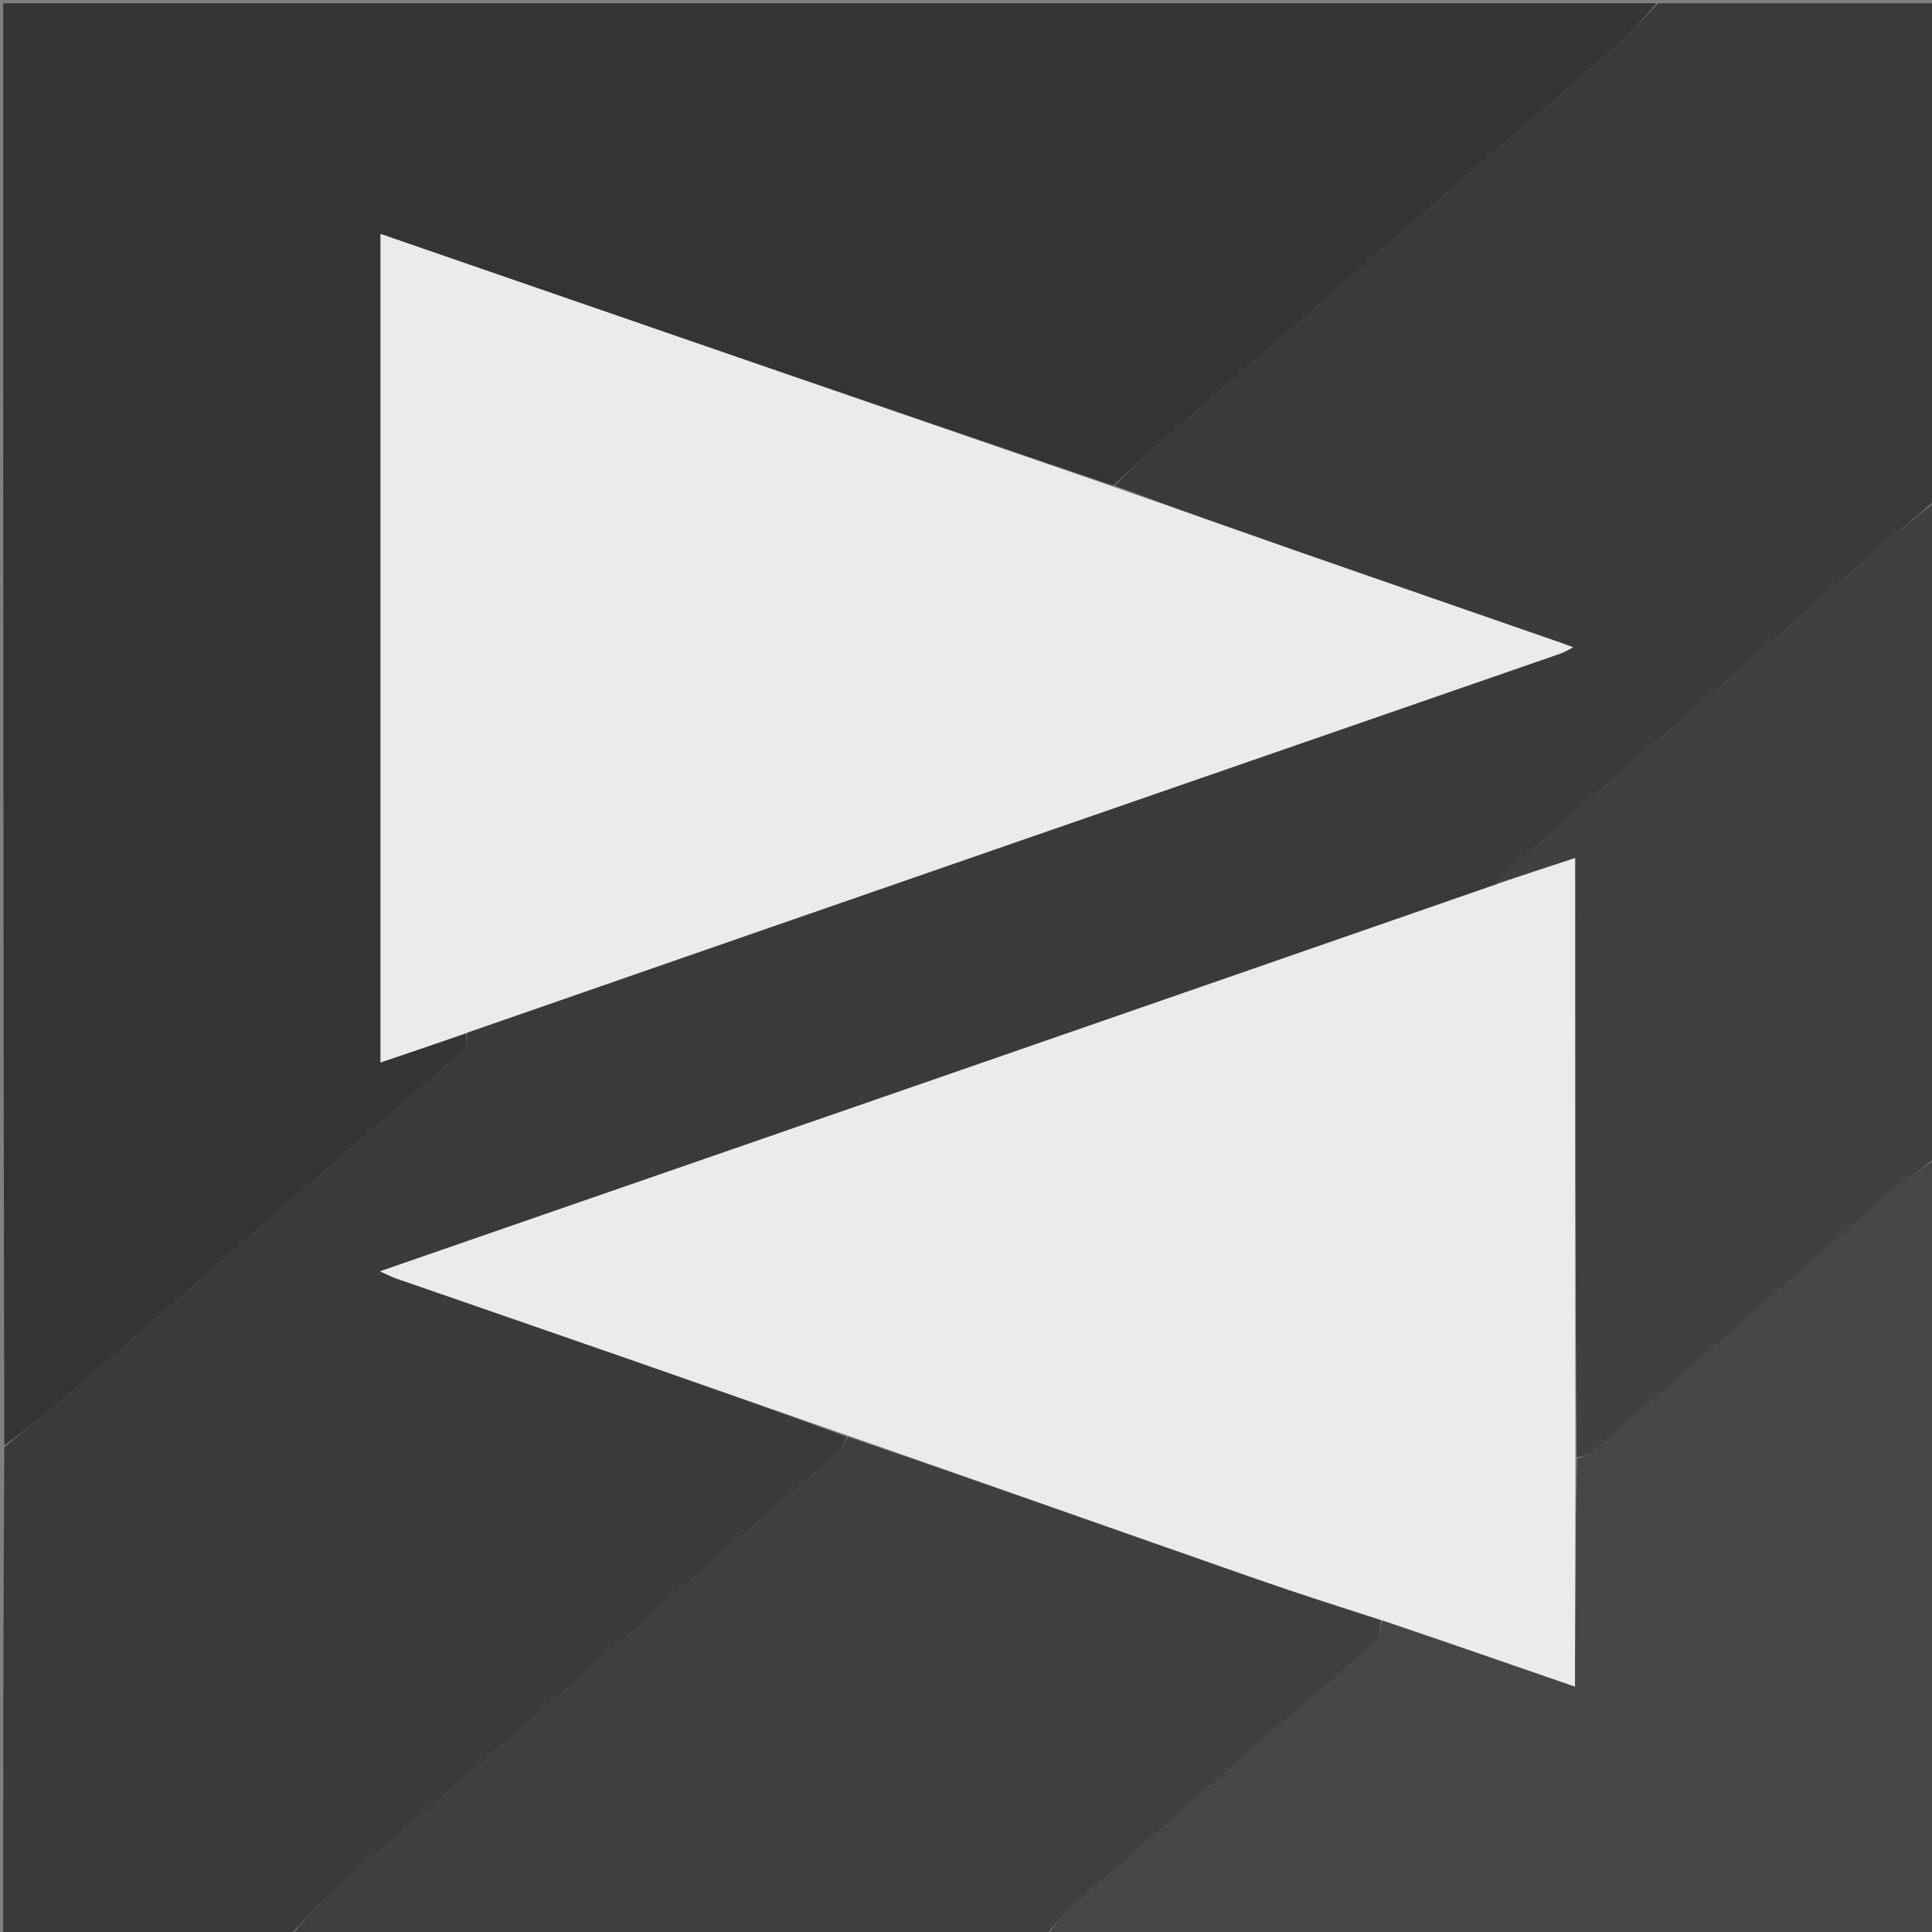 <svg version="1.1" id="Layer_1" xmlns="http://www.w3.org/2000/svg" xmlns:xlink="http://www.w3.org/1999/xlink" x="0px" y="0px"
	 width="100%" viewBox="0 0 600 600" enable-background="new 0 0 600 600" xml:space="preserve">
<rect x="0" y="0" width="600" height="600" fill="#808080" stroke="none"/>
<path fill="#3A3A3A" opacity="1" stroke="none" 
	d="
M515,1 
	C543.615,1 572.229,1 601,1 
	C601,52.354 601,103.708 600.663,155.601 
	C594.228,161.248 588.062,166.276 582.049,171.483 
	C570.492,181.49 559.04,191.617 547.513,201.659 
	C535.739,211.917 523.926,222.132 512.132,232.368 
	C500.213,242.713 488.248,253.007 476.404,263.438 
	C472.485,266.89 468.879,270.698 464.868,274.579 
	C349.438,314.69 234.27,354.565 117.98,394.828 
	C120.385,395.892 121.635,396.555 122.956,397.014 
	C147.114,405.395 171.293,413.715 195.44,422.126 
	C217.995,429.983 240.519,437.931 262.985,446.198 
	C262.117,447.992 261.622,449.758 260.472,450.807 
	C254.957,455.839 249.274,460.688 243.633,465.582 
	C231.853,475.803 220.037,485.983 208.282,496.233 
	C196.774,506.268 185.345,516.392 173.843,526.433 
	C161.719,537.016 149.555,547.555 137.396,558.099 
	C125.738,568.207 113.979,578.201 102.439,588.443 
	C98.042,592.346 94.132,596.798 90,601 
	C60.387,601 30.775,601 1,601 
	C1,550.646 1,500.292 1.347,449.405 
	C6.856,444.762 12.148,440.803 17.155,436.513 
	C31.649,424.095 46.058,411.577 60.445,399.036 
	C71.958,389 83.347,378.822 94.871,368.8 
	C111.276,354.533 127.794,340.395 144.103,326.019 
	C145.084,325.155 144.643,322.676 145.12,320.685 
	C258.507,281.26 371.638,242.101 484.761,202.922 
	C485.857,202.542 486.857,201.887 488.543,201.037 
	C486.96,200.433 486.224,200.13 485.472,199.869 
	C457.721,190.237 429.955,180.646 402.221,170.966 
	C383.447,164.413 364.716,157.735 346.06,150.784 
	C350.91,146.097 355.584,141.645 360.436,137.397 
	C372.162,127.131 383.995,116.988 395.741,106.745 
	C407.24,96.716 418.662,86.601 430.156,76.568 
	C442.272,65.993 454.429,55.463 466.578,44.926 
	C478.227,34.824 489.985,24.845 501.501,14.593 
	C506.262,10.355 510.516,5.548 515,1 
z"/>
<path fill="#343434" opacity="1" stroke="none" 
	d="
M144.864,320.949 
	C144.643,322.676 145.084,325.155 144.103,326.019 
	C127.794,340.395 111.276,354.533 94.871,368.8 
	C83.347,378.822 71.958,389 60.445,399.036 
	C46.058,411.577 31.649,424.095 17.155,436.513 
	C12.148,440.803 6.856,444.762 1.347,448.936 
	C1,299.735 1,150.469 1,1 
	C172.021,1 343.042,1 514.531,1 
	C510.516,5.548 506.262,10.355 501.501,14.593 
	C489.985,24.845 478.227,34.824 466.578,44.926 
	C454.429,55.463 442.272,65.993 430.156,76.568 
	C418.662,86.601 407.24,96.716 395.741,106.745 
	C383.995,116.988 372.162,127.131 360.436,137.397 
	C355.584,141.645 350.91,146.097 345.673,150.771 
	C269.603,124.969 194.014,98.852 118.17,72.646 
	C118.17,158.834 118.17,244.195 118.17,329.953 
	C127.307,326.871 136.085,323.91 144.864,320.949 
z"/>
<path fill="#464646" opacity="1" stroke="none" 
	d="
M601,360 
	C601,440.265 601,520.531 601,601 
	C509.313,601 417.625,601 325.537,600.664 
	C327.593,597.659 329.855,594.775 332.543,592.366 
	C338.602,586.933 344.919,581.79 351.046,576.431 
	C362.679,566.255 374.202,555.955 385.862,545.811 
	C399.649,533.816 413.612,522.022 427.257,509.869 
	C428.673,508.607 428.45,505.505 429.358,503.241 
	C449.299,510 468.87,516.775 489.129,523.788 
	C489.129,521.128 489.124,519.329 489.13,517.53 
	C489.198,496.039 489.269,474.547 489.742,453.029 
	C491.752,452.235 493.619,451.77 494.927,450.652 
	C509.285,438.375 523.607,426.056 537.837,413.631 
	C554.817,398.806 571.641,383.802 588.664,369.026 
	C592.499,365.697 596.874,362.992 601,360 
z"/>
<path fill="#3F3F40" opacity="1" stroke="none" 
	d="
M428.987,503.257 
	C428.45,505.505 428.673,508.607 427.257,509.869 
	C413.612,522.022 399.649,533.816 385.862,545.811 
	C374.202,555.955 362.679,566.255 351.046,576.431 
	C344.919,581.79 338.602,586.933 332.543,592.366 
	C329.855,594.775 327.593,597.659 325.069,600.664 
	C246.979,601 168.958,601 90.469,601 
	C94.132,596.798 98.042,592.346 102.439,588.443 
	C113.979,578.201 125.738,568.207 137.396,558.099 
	C149.555,547.555 161.719,537.016 173.843,526.433 
	C185.345,516.392 196.774,506.268 208.282,496.233 
	C220.037,485.983 231.853,475.803 243.633,465.582 
	C249.274,460.688 254.957,455.839 260.472,450.807 
	C261.622,449.758 262.117,447.992 263.372,446.227 
	C306.038,460.76 348.228,475.677 390.466,490.453 
	C403.237,494.921 416.143,499 428.987,503.257 
z"/>
<path fill="#3F4040" opacity="1" stroke="none" 
	d="
M601,359.531 
	C596.874,362.992 592.499,365.697 588.664,369.026 
	C571.641,383.802 554.817,398.806 537.837,413.631 
	C523.607,426.056 509.285,438.375 494.927,450.652 
	C493.619,451.77 491.752,452.235 489.659,452.594 
	C489.174,390.478 489.174,328.772 489.174,266.476 
	C480.531,269.304 472.831,271.824 465.13,274.344 
	C468.879,270.698 472.485,266.89 476.404,263.438 
	C488.248,253.007 500.213,242.713 512.132,232.368 
	C523.926,222.132 535.739,211.917 547.513,201.659 
	C559.04,191.617 570.492,181.49 582.049,171.483 
	C588.062,166.276 594.228,161.248 600.663,156.069 
	C601,223.688 601,291.375 601,359.531 
z"/>
<path fill="#EAEBED" opacity="1" stroke="none" 
	d="
M464.868,274.579 
	C472.831,271.824 480.531,269.304 489.174,266.476 
	C489.174,328.772 489.174,390.478 489.256,452.62 
	C489.269,474.547 489.198,496.039 489.13,517.53 
	C489.124,519.329 489.129,521.128 489.129,523.788 
	C468.87,516.775 449.299,510 429.358,503.241 
	C416.143,499 403.237,494.921 390.466,490.453 
	C348.228,475.677 306.038,460.76 263.443,445.868 
	C240.519,437.931 217.995,429.983 195.44,422.126 
	C171.293,413.715 147.114,405.395 122.956,397.014 
	C121.635,396.555 120.385,395.892 117.98,394.828 
	C234.27,354.565 349.438,314.69 464.868,274.579 
z"/>
<path fill="#EAEBED" opacity="1" stroke="none" 
	d="
M145.12,320.685 
	C136.085,323.91 127.307,326.871 118.17,329.953 
	C118.17,244.195 118.17,158.834 118.17,72.646 
	C194.014,98.852 269.603,124.969 345.578,151.099 
	C364.716,157.735 383.447,164.413 402.221,170.966 
	C429.955,180.646 457.721,190.237 485.472,199.869 
	C486.224,200.13 486.96,200.433 488.543,201.037 
	C486.857,201.887 485.857,202.542 484.761,202.922 
	C371.638,242.101 258.507,281.26 145.12,320.685 
z"/>
</svg>